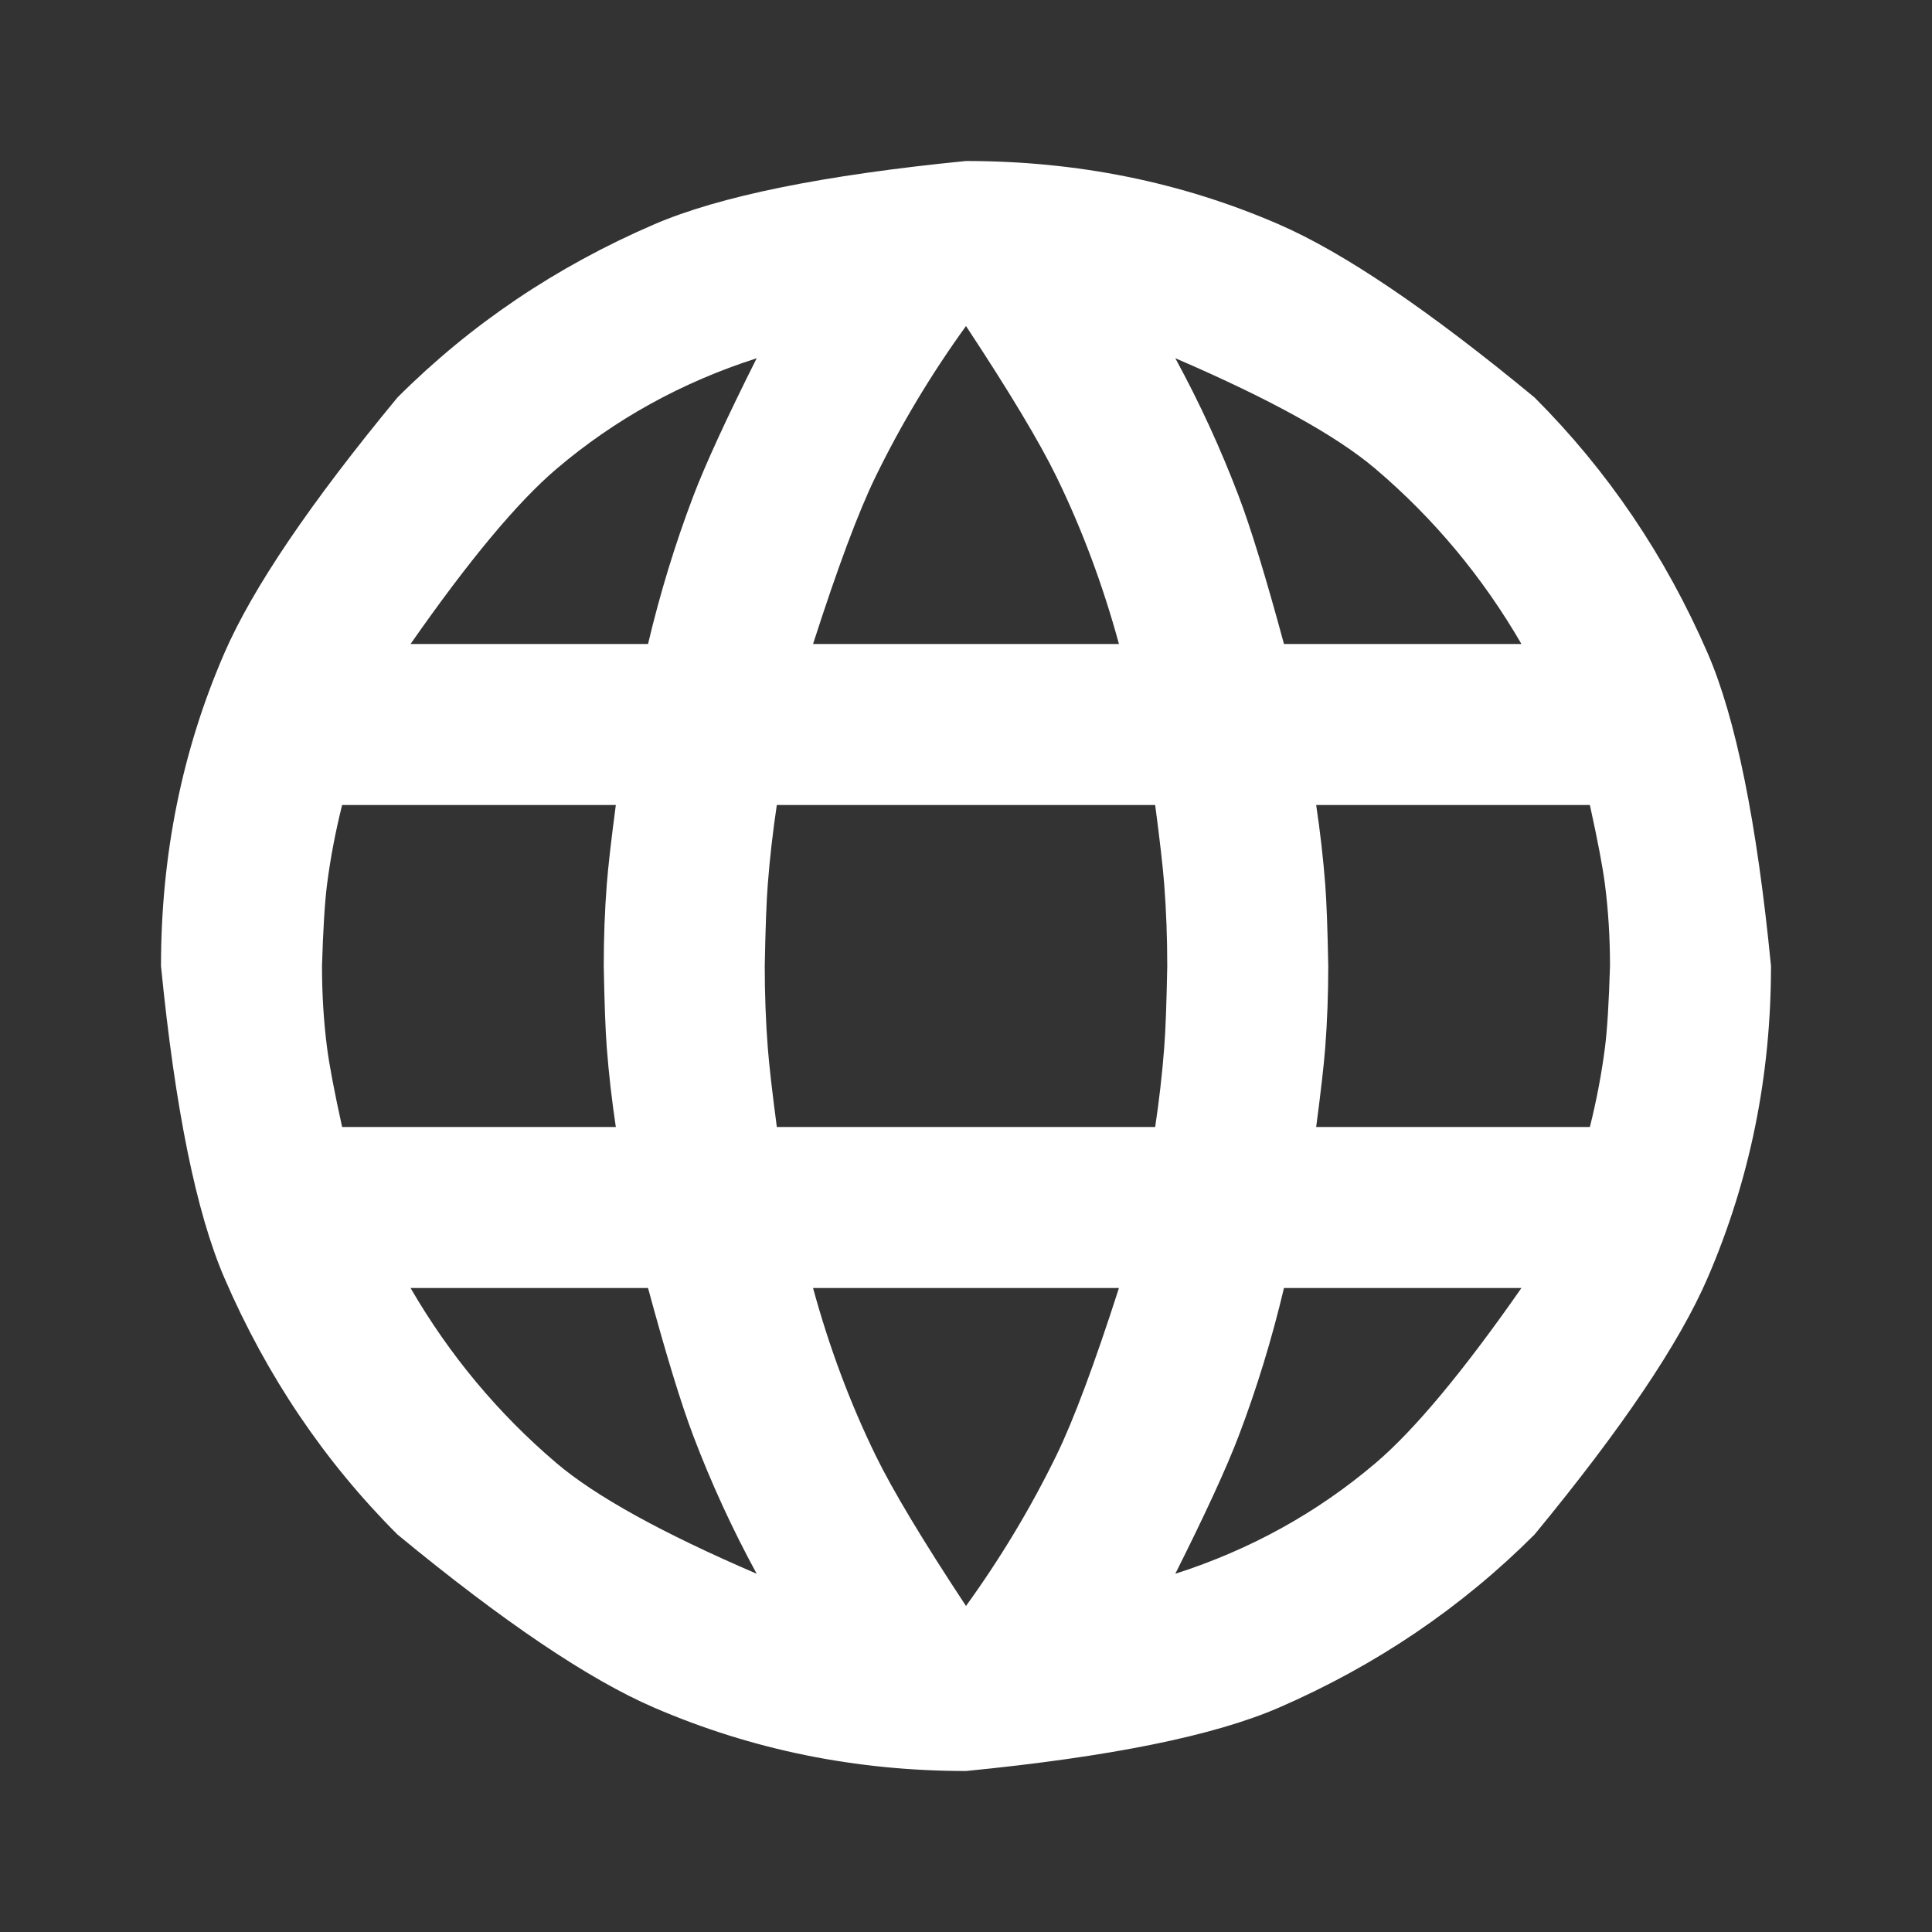 <?xml version="1.0" standalone="no"?>
<!DOCTYPE svg PUBLIC "-//W3C//DTD SVG 1.0//EN" "http://www.w3.org/TR/2001/REC-SVG-20010904/DTD/svg10.dtd">
<svg xmlns="http://www.w3.org/2000/svg" xmlns:xlink="http://www.w3.org/1999/xlink" id="body_1" width="24" height="24">

<rect width="100%" height="100%" fill="#333333" stroke="none"/>

<g transform="matrix(0.025 0 0 0.025 -0 24)">
    <path d="M480 -80C 425.333 -80 373.667 -90.5 325 -111.5C 292.556 -125.5 250.056 -154.167 197.5 -197.5C 161.167 -233.833 132.5 -276.333 111.5 -325C 97.5 -357.444 87 -409.111 80 -480C 80 -535.333 90.5 -587.167 111.5 -635.5C 125.5 -667.722 154.167 -710.056 197.5 -762.5C 233.833 -798.833 276.333 -827.5 325 -848.5C 357.444 -862.5 409.111 -873 480 -880C 535.333 -880 587.167 -869.5 635.5 -848.5C 667.722 -834.5 710.056 -805.833 762.5 -762.5C 798.833 -726.167 827.5 -683.833 848.5 -635.5C 862.5 -603.278 873 -551.444 880 -480C 880 -425.333 869.5 -373.667 848.5 -325C 834.5 -292.556 805.833 -250.056 762.5 -197.5C 726.167 -161.167 683.833 -132.5 635.5 -111.5C 603.278 -97.5 551.444 -87 480 -80zM480 -162C 497.333 -186 512.333 -211 525 -237C 533.444 -254.333 543.778 -282 556 -320L556 -320L404 -320C 412 -290.667 422.333 -263 435 -237C 443.444 -219.667 458.444 -194.667 480 -162zM376 -178C 364 -200 353.5 -222.833 344.5 -246.5C 338.5 -262.278 331 -286.778 322 -320L322 -320L204 -320C 223.333 -286.667 247.5 -257.667 276.5 -233C 295.833 -216.556 329 -198.222 376 -178zM584 -178C 621.333 -190 654.5 -208.333 683.5 -233C 702.833 -249.444 727 -278.444 756 -320L756 -320L638 -320C 632 -294.667 624.5 -270.167 615.5 -246.5C 609.5 -230.722 599 -207.889 584 -178zM170 -400L306 -400C 304 -413.333 302.5 -426.5 301.5 -439.5C 300.833 -448.167 300.333 -461.667 300 -480C 300 -494 300.5 -507.5 301.5 -520.5C 302.167 -529.167 303.667 -542.333 306 -560L306 -560L170 -560C 166.667 -546.667 164.167 -533.5 162.5 -520.5C 161.389 -511.833 160.556 -498.333 160 -480C 160 -466 160.833 -452.5 162.5 -439.5C 163.611 -430.833 166.111 -417.667 170 -400zM386 -400L574 -400C 576 -413.333 577.5 -426.5 578.5 -439.5C 579.167 -448.167 579.667 -461.667 580 -480C 580 -494 579.5 -507.5 578.5 -520.5C 577.833 -529.167 576.333 -542.333 574 -560L574 -560L386 -560C 384 -546.667 382.5 -533.5 381.5 -520.5C 380.833 -511.833 380.333 -498.333 380 -480C 380 -466 380.5 -452.5 381.5 -439.5C 382.167 -430.833 383.667 -417.667 386 -400zM654 -400L790 -400C 793.333 -413.333 795.833 -426.5 797.5 -439.5C 798.611 -448.167 799.444 -461.667 800 -480C 800 -494 799.167 -507.5 797.5 -520.5C 796.389 -529.167 793.889 -542.333 790 -560L790 -560L654 -560C 656 -546.667 657.5 -533.5 658.5 -520.5C 659.167 -511.833 659.667 -498.333 660 -480C 660 -466 659.5 -452.5 658.5 -439.5C 657.833 -430.833 656.333 -417.667 654 -400zM638 -640L756 -640C 736.667 -673.333 712.5 -702.333 683.5 -727C 664.167 -743.444 631 -761.778 584 -782C 596 -760 606.5 -737.167 615.5 -713.5C 621.5 -697.722 629 -673.222 638 -640zM404 -640L556 -640C 548 -669.333 537.667 -697 525 -723C 516.556 -740.333 501.556 -765.333 480 -798C 462.667 -774 447.667 -749 435 -723C 426.556 -705.667 416.222 -678 404 -640zM204 -640L322 -640C 328 -665.333 335.5 -689.833 344.5 -713.5C 350.5 -729.278 361 -752.111 376 -782C 338.667 -770 305.5 -751.667 276.5 -727C 257.167 -710.556 233 -681.556 204 -640z" stroke="none" fill="#FFFFFF" fill-rule="nonzero" />
</g>
</svg>